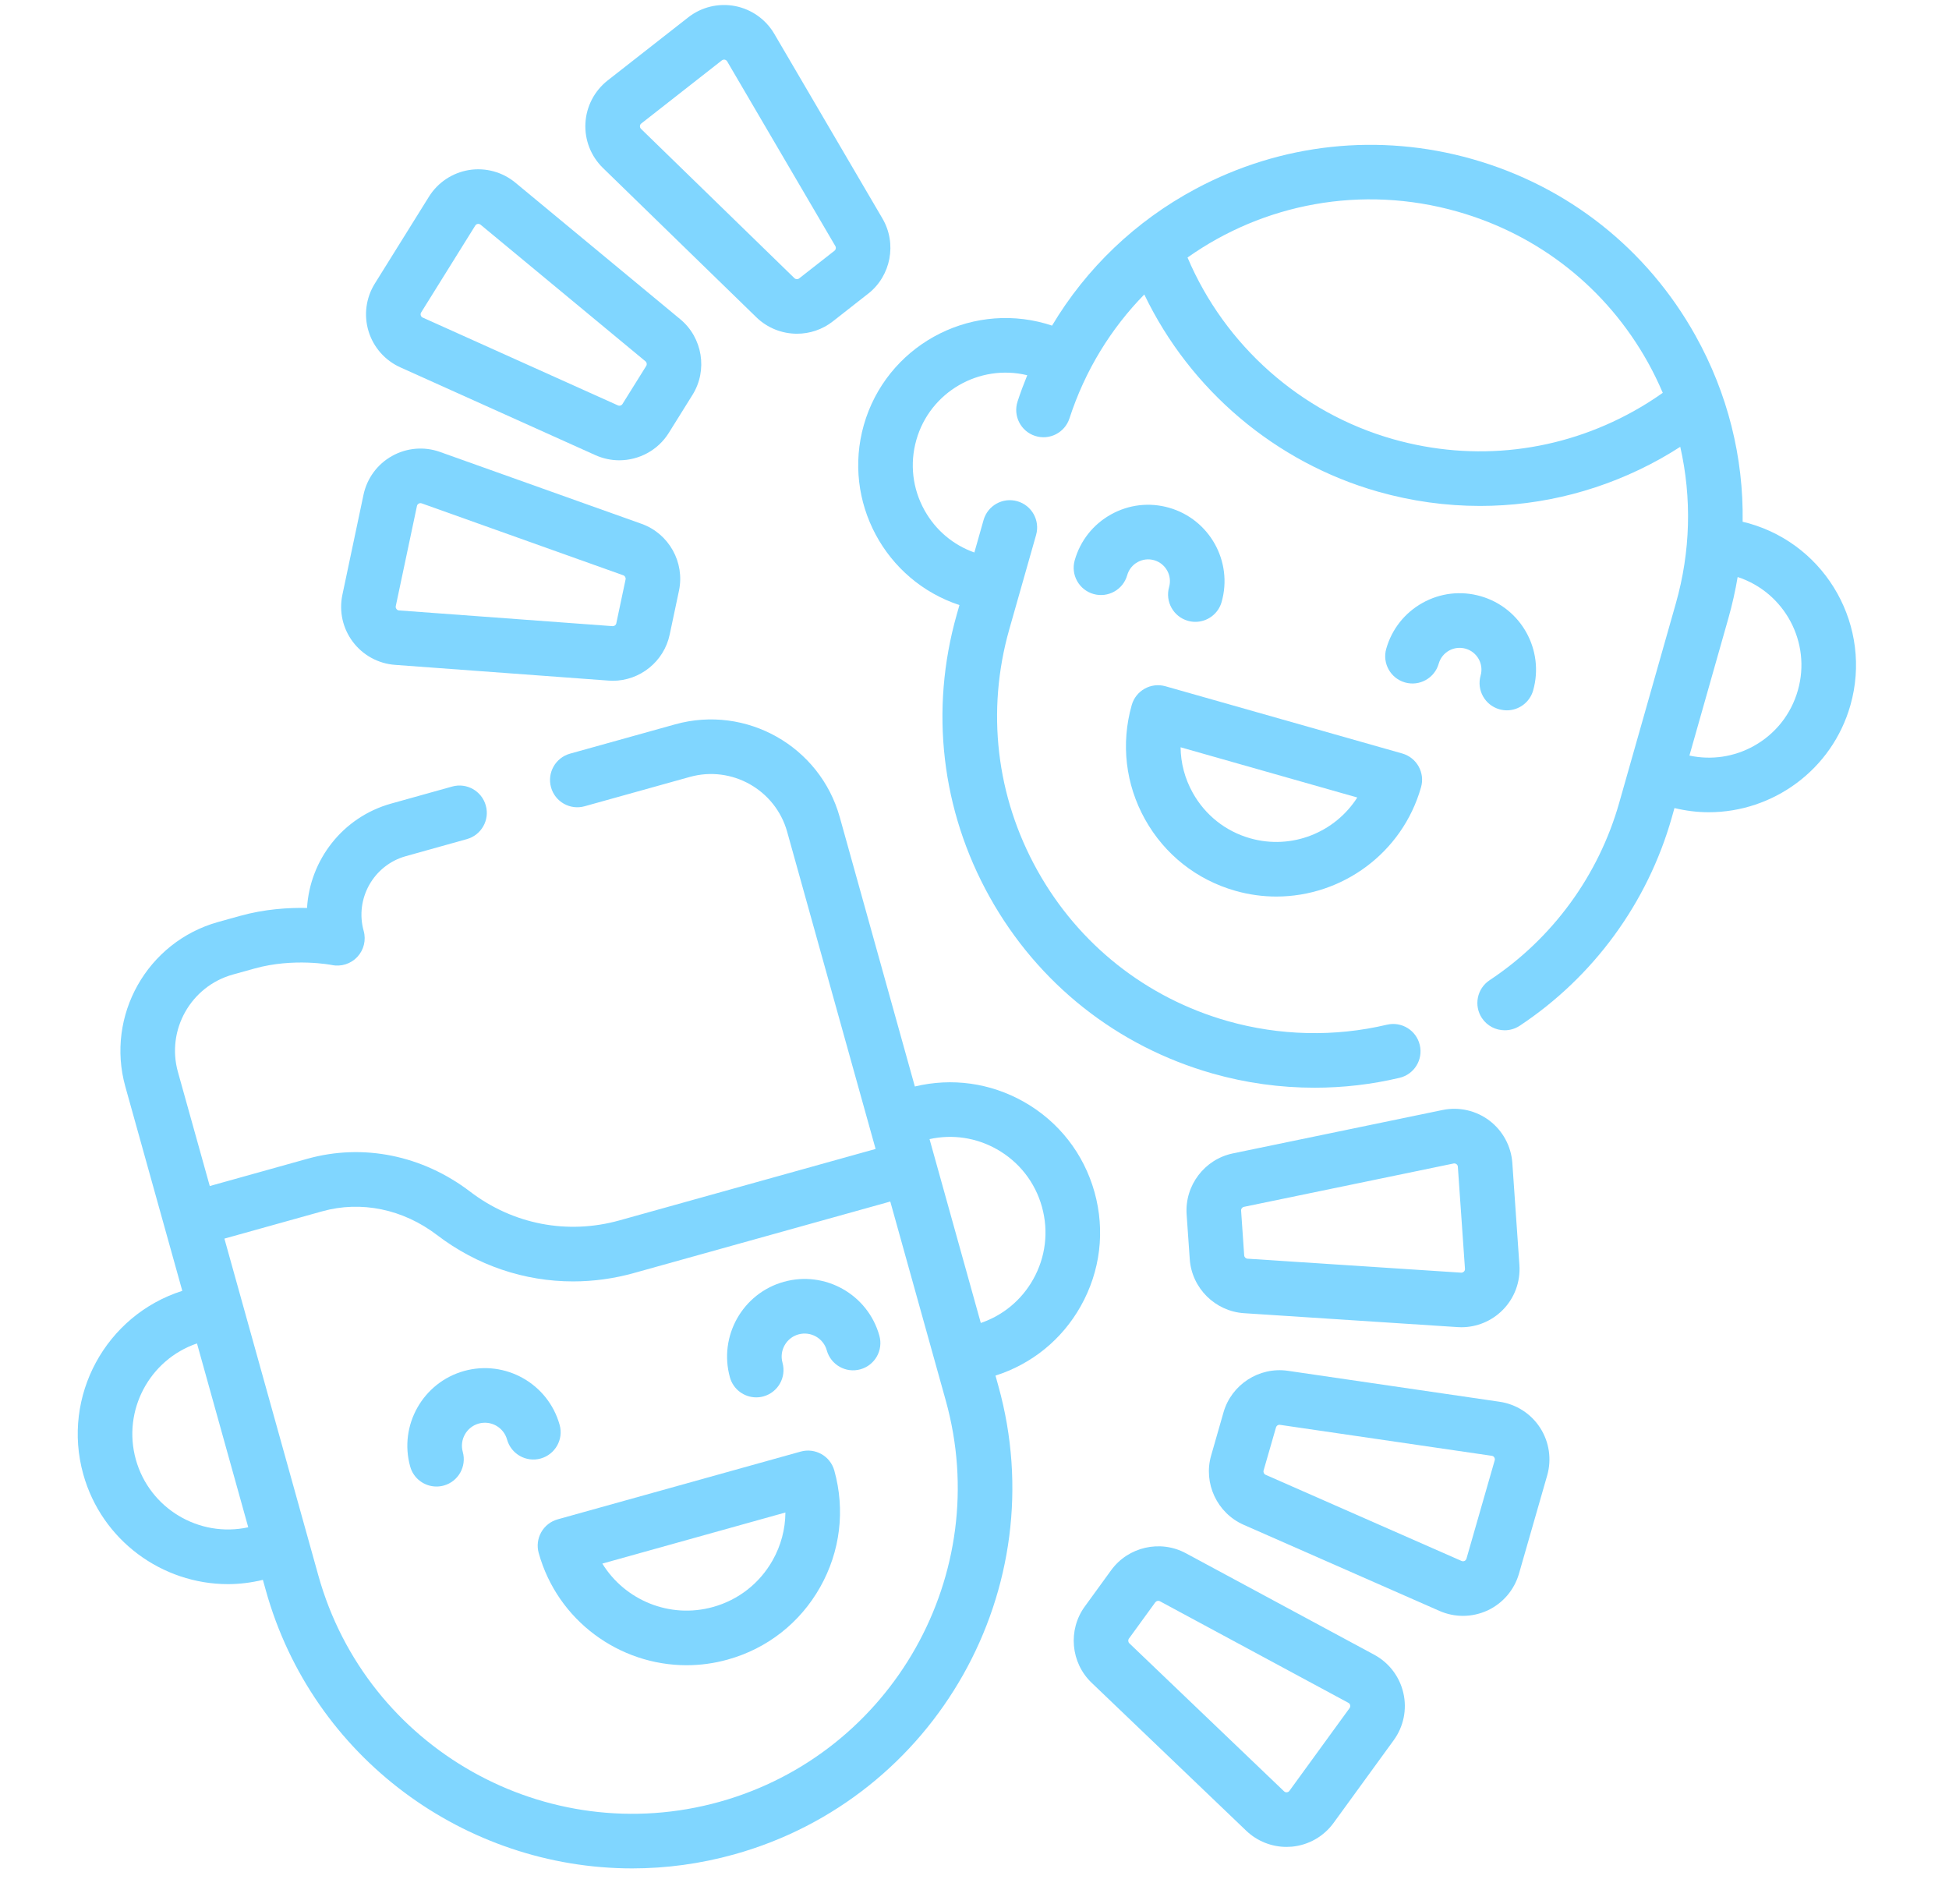<svg width="43" height="42" viewBox="0 0 43 42" fill="none" xmlns="http://www.w3.org/2000/svg">
<g clip-path="url(#clip0)">
<path d="M23.842 28.817C24.277 28.046 24.386 27.152 24.148 26.299C23.91 25.447 23.355 24.738 22.584 24.303C21.848 23.889 21.001 23.771 20.184 23.968L18.527 18.026C18.09 16.461 16.462 15.543 14.896 15.979L12.575 16.626C12.255 16.716 12.068 17.048 12.157 17.368C12.246 17.689 12.579 17.876 12.899 17.786L15.22 17.139C16.145 16.881 17.109 17.424 17.367 18.35L19.318 25.346L13.666 26.922C12.52 27.242 11.32 27.011 10.373 26.288C9.32 25.485 8.012 25.22 6.784 25.562L4.628 26.164L3.925 23.646C3.667 22.721 4.21 21.758 5.136 21.499L5.614 21.366C6.483 21.123 7.314 21.287 7.32 21.288C7.526 21.331 7.74 21.263 7.883 21.11C8.027 20.956 8.08 20.739 8.024 20.537C7.825 19.825 8.243 19.085 8.954 18.887L10.3 18.511C10.62 18.422 10.808 18.09 10.718 17.77C10.629 17.449 10.297 17.262 9.977 17.351L8.63 17.727C7.557 18.026 6.836 18.975 6.774 20.03C6.365 20.021 5.838 20.053 5.291 20.206L4.813 20.339C3.247 20.776 2.329 22.405 2.765 23.97L4.022 28.476C2.334 29.014 1.357 30.801 1.837 32.522C2.245 33.985 3.58 34.946 5.03 34.946C5.285 34.946 5.543 34.914 5.8 34.852L5.864 35.081C6.897 38.786 10.277 41.217 13.948 41.217C14.692 41.217 15.448 41.117 16.199 40.908C20.655 39.665 23.269 35.029 22.026 30.573L21.963 30.346C22.763 30.091 23.428 29.552 23.842 28.817V28.817ZM2.997 32.198C2.696 31.117 3.297 29.994 4.346 29.636L5.477 33.692C4.394 33.928 3.299 33.279 2.997 32.198V32.198ZM15.876 39.748C12.059 40.812 8.088 38.573 7.024 34.757L4.951 27.324L7.108 26.722C7.968 26.482 8.892 26.673 9.642 27.245C10.524 27.918 11.572 28.268 12.643 28.268C13.091 28.268 13.544 28.207 13.99 28.082L19.642 26.506L20.866 30.896C21.93 34.712 19.692 38.683 15.876 39.748V39.748ZM22.793 28.225C22.537 28.68 22.13 29.017 21.639 29.185L20.508 25.129C21.014 25.018 21.537 25.095 21.992 25.352C22.483 25.629 22.837 26.08 22.988 26.623C23.139 27.165 23.07 27.735 22.793 28.225V28.225Z" fill="#80D6FF"/>
<path d="M17.665 32.022L12.303 33.517C12.15 33.56 12.019 33.662 11.941 33.801C11.862 33.941 11.842 34.105 11.885 34.259C12.302 35.754 13.666 36.735 15.147 36.735C15.447 36.735 15.753 36.695 16.056 36.61C16.927 36.368 17.651 35.8 18.095 35.012C18.539 34.225 18.65 33.311 18.407 32.44C18.318 32.12 17.986 31.933 17.665 32.022V32.022ZM17.046 34.421C16.76 34.928 16.293 35.294 15.732 35.45C14.775 35.717 13.786 35.3 13.289 34.493L17.328 33.366C17.326 33.732 17.231 34.093 17.046 34.421V34.421Z" fill="#80D6FF"/>
<path d="M12.347 31.433C12.094 30.524 11.148 29.991 10.239 30.244C9.33 30.498 8.796 31.444 9.05 32.353C9.124 32.619 9.366 32.793 9.63 32.793C9.683 32.793 9.738 32.786 9.792 32.771C10.112 32.682 10.299 32.349 10.21 32.029C10.135 31.76 10.293 31.479 10.562 31.404C10.832 31.329 11.112 31.487 11.187 31.757C11.277 32.077 11.609 32.264 11.929 32.175C12.249 32.085 12.437 31.753 12.347 31.433V31.433Z" fill="#80D6FF"/>
<path d="M17.293 28.277C16.384 28.53 15.851 29.476 16.104 30.385C16.178 30.651 16.42 30.826 16.684 30.826C16.737 30.826 16.792 30.819 16.846 30.804C17.166 30.714 17.353 30.382 17.264 30.062C17.189 29.792 17.347 29.512 17.616 29.437C17.886 29.362 18.166 29.52 18.241 29.789C18.331 30.11 18.663 30.297 18.983 30.207C19.303 30.118 19.491 29.786 19.401 29.465C19.148 28.556 18.202 28.023 17.293 28.277V28.277Z" fill="#80D6FF"/>
<path d="M38.588 11.546C38.541 11.533 38.494 11.521 38.447 11.51C38.469 10.088 38.118 8.679 37.407 7.404C36.34 5.491 34.592 4.108 32.485 3.51C30.431 2.926 28.263 3.159 26.38 4.166C25.052 4.876 23.966 5.919 23.211 7.183C23.164 7.168 23.117 7.153 23.069 7.139C21.347 6.651 19.548 7.654 19.058 9.376C18.581 11.056 19.524 12.807 21.168 13.348L21.109 13.555C20.51 15.662 20.768 17.876 21.835 19.789C22.902 21.702 24.65 23.085 26.756 23.683C27.489 23.891 28.245 23.995 29.001 23.995C29.632 23.995 30.262 23.923 30.877 23.777C31.201 23.701 31.401 23.376 31.324 23.053C31.248 22.729 30.923 22.529 30.6 22.605C29.447 22.878 28.232 22.85 27.085 22.525C25.288 22.014 23.797 20.834 22.887 19.202C21.977 17.57 21.757 15.682 22.267 13.884L22.859 11.801C22.95 11.481 22.764 11.148 22.444 11.057C22.124 10.966 21.791 11.152 21.7 11.472L21.497 12.188C21.029 12.022 20.642 11.696 20.398 11.258C20.132 10.782 20.068 10.23 20.217 9.705C20.517 8.647 21.605 8.021 22.664 8.278C22.587 8.468 22.514 8.66 22.45 8.857C22.347 9.173 22.52 9.513 22.836 9.616C23.152 9.719 23.492 9.546 23.595 9.23C23.941 8.166 24.515 7.243 25.246 6.496C26.257 8.602 28.139 10.203 30.402 10.846C31.146 11.057 31.902 11.161 32.654 11.161C34.034 11.161 35.398 10.809 36.636 10.119C36.784 10.036 36.928 9.948 37.071 9.857C37.327 10.985 37.299 12.165 36.974 13.309L35.725 17.706C35.27 19.312 34.254 20.703 32.864 21.624C32.587 21.808 32.511 22.181 32.695 22.459C32.811 22.633 33.002 22.728 33.197 22.728C33.312 22.728 33.427 22.695 33.529 22.628C35.158 21.548 36.35 19.917 36.884 18.035L36.943 17.826C37.196 17.887 37.45 17.918 37.7 17.918C39.115 17.918 40.419 16.985 40.825 15.557C41.314 13.835 40.31 12.036 38.588 11.546V11.546ZM36.049 9.067C34.418 9.977 32.529 10.198 30.732 9.687C28.697 9.109 27.024 7.623 26.2 5.681C27.867 4.5 30.033 4.065 32.156 4.668C33.954 5.179 35.445 6.359 36.355 7.991C36.478 8.211 36.587 8.437 36.685 8.666C36.481 8.81 36.269 8.945 36.049 9.067V9.067ZM39.666 15.228C39.517 15.753 39.173 16.189 38.696 16.455C38.258 16.699 37.758 16.772 37.273 16.668L38.133 13.637C38.218 13.336 38.286 13.033 38.337 12.729C39.373 13.068 39.967 14.171 39.666 15.228V15.228Z" fill="#80D6FF"/>
<path d="M27.254 19.651C27.556 19.737 27.86 19.778 28.159 19.778C29.605 19.778 30.938 18.824 31.352 17.366C31.443 17.046 31.257 16.713 30.937 16.622L25.713 15.139C25.393 15.048 25.06 15.234 24.969 15.553C24.727 16.406 24.831 17.302 25.263 18.076C25.695 18.85 26.402 19.409 27.254 19.651V19.651ZM29.945 17.593C29.456 18.361 28.503 18.754 27.583 18.493C27.04 18.339 26.59 17.982 26.315 17.489C26.141 17.177 26.05 16.833 26.047 16.485L29.945 17.593Z" fill="#80D6FF"/>
<path d="M26.208 13.695C26.263 13.711 26.319 13.718 26.373 13.718C26.635 13.718 26.877 13.545 26.952 13.28C27.206 12.387 26.685 11.454 25.791 11.2C25.358 11.077 24.904 11.13 24.511 11.349C24.118 11.568 23.834 11.927 23.711 12.36C23.62 12.68 23.806 13.013 24.126 13.104C24.445 13.194 24.779 13.009 24.869 12.689C24.904 12.566 24.985 12.463 25.097 12.401C25.209 12.338 25.339 12.323 25.463 12.358C25.717 12.431 25.866 12.697 25.793 12.951C25.703 13.271 25.888 13.604 26.208 13.695V13.695Z" fill="#80D6FF"/>
<path d="M33.081 15.647C33.136 15.662 33.191 15.67 33.246 15.67C33.508 15.67 33.749 15.497 33.825 15.232C34.078 14.338 33.558 13.405 32.664 13.151C32.231 13.028 31.777 13.081 31.384 13.3C30.991 13.52 30.707 13.879 30.584 14.312C30.493 14.631 30.679 14.964 30.998 15.055C31.318 15.146 31.651 14.96 31.742 14.64C31.777 14.517 31.858 14.415 31.97 14.352C32.082 14.29 32.212 14.275 32.335 14.31C32.59 14.382 32.739 14.648 32.666 14.903C32.575 15.223 32.761 15.556 33.081 15.647V15.647Z" fill="#80D6FF"/>
<path d="M33.086 30.923L28.414 30.24C27.78 30.148 27.171 30.541 26.994 31.156L26.721 32.108C26.544 32.722 26.853 33.38 27.438 33.637L31.761 35.538C31.926 35.61 32.102 35.646 32.278 35.646C32.464 35.646 32.65 35.605 32.823 35.525C33.158 35.367 33.409 35.073 33.512 34.717L34.135 32.548C34.237 32.192 34.18 31.809 33.979 31.497C33.778 31.186 33.453 30.977 33.086 30.923ZM32.977 32.215L32.354 34.384C32.347 34.407 32.333 34.424 32.312 34.434C32.29 34.444 32.268 34.444 32.246 34.435L27.923 32.534C27.887 32.519 27.868 32.478 27.878 32.44L28.152 31.488C28.162 31.454 28.193 31.431 28.228 31.431C28.232 31.431 28.236 31.431 28.239 31.432L32.912 32.115C32.936 32.118 32.954 32.13 32.967 32.15C32.98 32.17 32.984 32.192 32.977 32.215V32.215Z" fill="#80D6FF"/>
<path d="M26.18 26.79L26.249 27.777C26.293 28.415 26.808 28.927 27.446 28.969L32.158 29.276C32.186 29.278 32.214 29.279 32.242 29.279C32.582 29.279 32.909 29.144 33.151 28.901C33.413 28.639 33.548 28.276 33.522 27.906L33.366 25.655C33.34 25.286 33.156 24.945 32.861 24.721C32.565 24.497 32.188 24.412 31.825 24.487L27.201 25.444C26.575 25.573 26.136 26.152 26.18 26.79V26.79ZM27.445 26.623L32.069 25.667C32.075 25.665 32.081 25.665 32.086 25.665C32.103 25.665 32.119 25.67 32.133 25.681C32.152 25.695 32.163 25.715 32.164 25.739L32.321 27.99C32.322 28.014 32.315 28.035 32.298 28.051C32.281 28.068 32.26 28.076 32.236 28.075L27.524 27.767C27.485 27.765 27.453 27.733 27.45 27.694C27.45 27.694 27.45 27.694 27.45 27.694L27.382 26.706C27.379 26.667 27.406 26.631 27.445 26.623V26.623Z" fill="#80D6FF"/>
<path d="M30.32 36.504L26.162 34.264C25.599 33.961 24.891 34.122 24.515 34.639L23.933 35.44C23.933 35.44 23.933 35.44 23.933 35.44C23.557 35.957 23.622 36.68 24.084 37.122L27.496 40.387C27.736 40.616 28.055 40.743 28.384 40.743C28.422 40.743 28.46 40.741 28.498 40.738C28.867 40.705 29.204 40.514 29.422 40.214L30.749 38.389C30.967 38.089 31.045 37.71 30.962 37.349C30.88 36.988 30.646 36.68 30.32 36.504V36.504ZM29.775 37.681L28.448 39.506C28.434 39.525 28.415 39.536 28.391 39.538C28.368 39.54 28.346 39.533 28.329 39.516L24.917 36.252C24.888 36.224 24.884 36.18 24.907 36.148L25.489 35.347C25.513 35.315 25.556 35.305 25.591 35.324L29.748 37.564C29.77 37.575 29.783 37.593 29.788 37.616C29.794 37.639 29.789 37.661 29.775 37.681V37.681Z" fill="#80D6FF"/>
<path d="M8.833 8.104L13.139 10.042C13.308 10.117 13.486 10.154 13.662 10.154C14.095 10.154 14.515 9.935 14.755 9.55L15.279 8.71H15.279C15.617 8.167 15.501 7.45 15.008 7.042L11.371 4.03C11.086 3.794 10.713 3.692 10.347 3.751C9.981 3.811 9.659 4.025 9.463 4.34L8.27 6.255C8.074 6.569 8.023 6.953 8.131 7.307C8.239 7.662 8.495 7.952 8.833 8.104V8.104ZM9.292 6.892L10.485 4.977C10.498 4.956 10.516 4.944 10.54 4.94C10.544 4.939 10.549 4.939 10.554 4.939C10.572 4.939 10.588 4.945 10.603 4.957L14.24 7.97C14.271 7.995 14.278 8.039 14.257 8.073L13.733 8.913C13.713 8.946 13.67 8.96 13.633 8.943L9.327 7.006C9.305 6.996 9.29 6.98 9.283 6.957C9.276 6.934 9.279 6.912 9.292 6.892V6.892Z" fill="#80D6FF"/>
<path d="M8.715 14.667L13.425 15.014C13.457 15.017 13.488 15.018 13.519 15.018C14.119 15.018 14.65 14.594 14.775 13.999L14.98 13.031C15.112 12.405 14.758 11.771 14.155 11.556L9.708 9.97C9.359 9.845 8.973 9.878 8.65 10.059C8.326 10.239 8.097 10.551 8.02 10.914L7.554 13.121C7.477 13.484 7.561 13.862 7.784 14.158C8.006 14.454 8.346 14.64 8.715 14.667V14.667ZM8.732 13.37L9.199 11.162C9.204 11.139 9.217 11.121 9.238 11.11C9.25 11.103 9.263 11.099 9.276 11.099C9.285 11.099 9.294 11.101 9.303 11.104L13.751 12.691C13.788 12.704 13.81 12.743 13.802 12.782L13.597 13.751C13.589 13.789 13.554 13.815 13.514 13.813L8.804 13.466C8.78 13.464 8.761 13.454 8.747 13.434C8.732 13.415 8.727 13.394 8.732 13.37Z" fill="#80D6FF"/>
<path d="M16.687 6.999C16.934 7.239 17.258 7.362 17.584 7.362C17.862 7.362 18.142 7.272 18.374 7.09L19.153 6.479C19.153 6.479 19.154 6.479 19.154 6.479C19.657 6.085 19.793 5.372 19.469 4.82L17.082 0.745C16.895 0.426 16.578 0.203 16.215 0.133C15.85 0.064 15.474 0.155 15.183 0.384L13.406 1.775C13.115 2.004 12.936 2.347 12.916 2.717C12.896 3.087 13.037 3.447 13.303 3.706L16.687 6.999ZM14.149 2.724L15.926 1.332C15.94 1.321 15.956 1.315 15.973 1.315C15.979 1.315 15.984 1.315 15.989 1.316C16.013 1.321 16.031 1.334 16.043 1.354L18.43 5.429C18.45 5.463 18.442 5.507 18.411 5.531L17.631 6.142C17.601 6.166 17.556 6.164 17.527 6.136L14.143 2.843C14.126 2.826 14.118 2.806 14.119 2.782C14.12 2.758 14.13 2.738 14.149 2.724V2.724Z" fill="#80D6FF"/>
</g>
<defs>
<clipPath id="clip0">
<rect width="41.791" height="41.107" fill="white" transform="translate(0.345 0.111)"/>
</clipPath>
</defs>
</svg>
